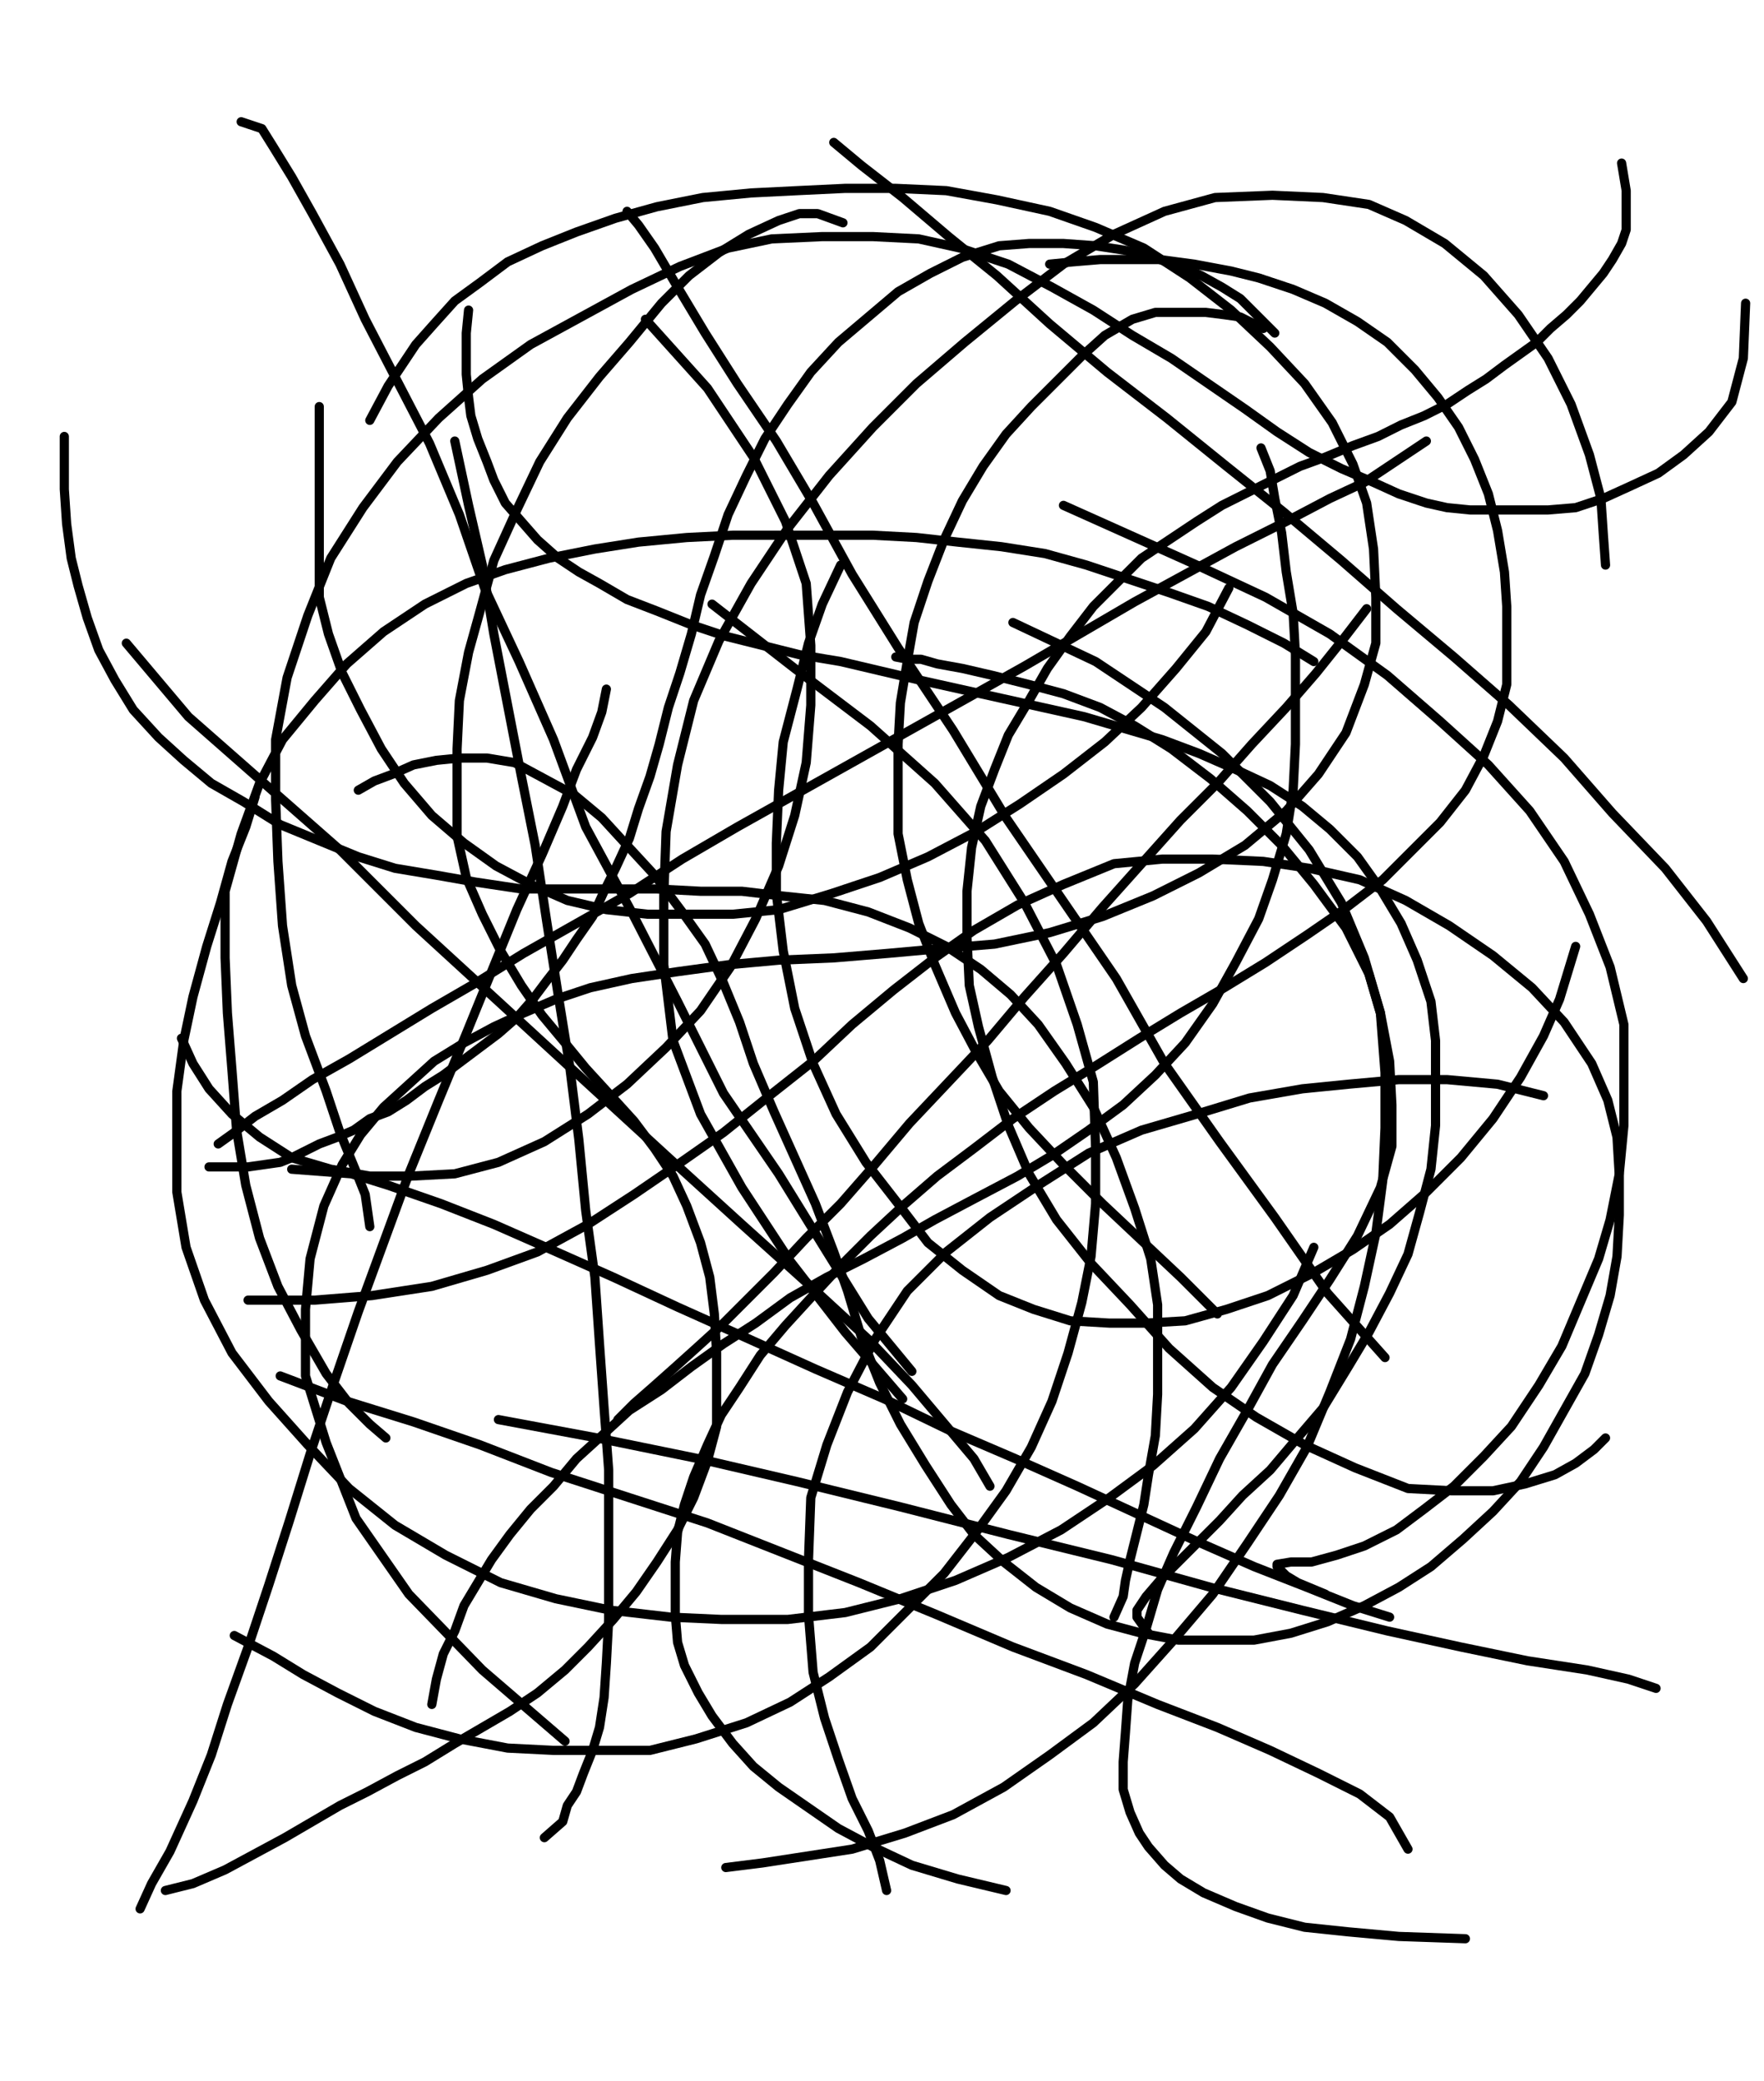 <svg height="906" version="1.1" width="768" xmlns="http://www.w3.org/2000/svg" xmlns:xlink="http://www.w3.org/1999/xlink" style="overflow: hidden; position: relative; -webkit-user-select: text;"><desc style="-webkit-tap-highlight-color: rgba(0, 0, 0, 0); -webkit-user-select: text;">Created with Raphaël 2.2.0</desc><defs style="-webkit-tap-highlight-color: rgba(0, 0, 0, 0); -webkit-user-select: text;"></defs><path fill="none" stroke="#000000" d="M269,618L276,611L284,604L293,596L303,587L314,577L325,566L337,554L351,539L366,524L380,508L396,489L413,471L430,453L446,434L463,415L480,395L497,376L514,357L530,341L545,324L560,308L573,293L585,278L595,265" stroke-opacity="1" stroke-width="4" stroke-linecap="round" stroke-linejoin="round" style="-webkit-tap-highlight-color: rgba(0, 0, 0, 0); stroke-opacity: 1; stroke-linecap: round; stroke-linejoin: round; -webkit-user-select: text;"></path><path fill="none" stroke="#000000" d="M366,246L358,263L352,280L347,300L341,323L339,344L338,367L338,389L341,414L346,439L354,463L364,485L377,506L391,524L404,541L419,553L435,564L450,570L466,575L483,576L499,576L516,575L534,570L552,564L572,554L589,544L605,533L621,519L636,504L650,487L662,469L672,451L679,435L686,412" stroke-opacity="1" stroke-width="4" stroke-linecap="round" stroke-linejoin="round" style="-webkit-tap-highlight-color: rgba(0, 0, 0, 0); stroke-opacity: 1; stroke-linecap: round; stroke-linejoin: round; -webkit-user-select: text;"></path><path fill="none" stroke="#000000" d="M549,195L553,205L555,217L558,232L560,249L563,267L564,285L564,304L564,324L563,344L560,363L554,383L548,400L538,419L528,437L516,454L503,468L489,481L474,492L458,503L443,512L424,522L407,531L393,539L376,548L360,556L344,565L329,576L315,585L301,595L288,605L274,614L262,625L251,635L241,647L231,657L222,668L214,679L208,689L202,699L198,710L193,720L190,731L188,742" stroke-opacity="1" stroke-width="4" stroke-linecap="round" stroke-linejoin="round" style="-webkit-tap-highlight-color: rgba(0, 0, 0, 0); stroke-opacity: 1; stroke-linecap: round; stroke-linejoin: round; -webkit-user-select: text;"></path><path fill="none" stroke="#000000" d="M237,800L245,793L247,786L251,780L254,772L258,762L261,752L263,739L264,724L265,705L265,684L265,662L265,640L263,613L261,585L259,556L255,527L252,496L248,464L243,433L238,401L233,368L227,338L221,307L215,276L210,246L204,220L198,192" stroke-opacity="1" stroke-width="4" stroke-linecap="round" stroke-linejoin="round" style="-webkit-tap-highlight-color: rgba(0, 0, 0, 0); stroke-opacity: 1; stroke-linecap: round; stroke-linejoin: round; -webkit-user-select: text;"></path><path fill="none" stroke="#000000" d="M139,177L139,184L139,192L139,202L139,214L139,228L139,243L139,260L143,276L149,293L157,309L166,326L176,341L188,355L202,367L216,377L231,385L247,392L264,396L282,398L300,398L319,398L339,396L362,389L383,382L404,373L425,362L444,350L463,337L481,323L497,308L512,291L525,275L535,256" stroke-opacity="1" stroke-width="4" stroke-linecap="round" stroke-linejoin="round" style="-webkit-tap-highlight-color: rgba(0, 0, 0, 0); stroke-opacity: 1; stroke-linecap: round; stroke-linejoin: round; -webkit-user-select: text;"></path><path fill="none" stroke="#000000" d="M555,145L550,140L545,135L540,130L532,125L523,120L514,116L502,112L490,109L477,107L463,106L448,106L435,107L419,112L405,119L391,127L378,138L365,149L353,162L343,176L333,191L325,207L317,224L311,242L305,259L301,276L296,293L291,308L287,324L283,338L278,352L274,365L268,378L263,388L258,399L251,409L245,418L238,427L232,435L225,443L217,450L209,456L201,462L193,468L185,473L177,479L169,484L161,487L154,492L147,495L139,498L133,501L127,504L122,506L115,507L108,508L101,508L91,508" stroke-opacity="1" stroke-width="4" stroke-linecap="round" stroke-linejoin="round" style="-webkit-tap-highlight-color: rgba(0, 0, 0, 0); stroke-opacity: 1; stroke-linecap: round; stroke-linejoin: round; -webkit-user-select: text;"></path><path fill="none" stroke="#000000" d="M95,498L102,493L111,486L123,479L136,470L152,461L170,450L188,439L207,428L228,415L251,402L274,389L297,374L321,360L346,346L371,332L396,318L421,304L446,290L470,276L494,262L516,250L538,238L560,227L579,217L594,210L609,200L621,192" stroke-opacity="1" stroke-width="4" stroke-linecap="round" stroke-linejoin="round" style="-webkit-tap-highlight-color: rgba(0, 0, 0, 0); stroke-opacity: 1; stroke-linecap: round; stroke-linejoin: round; -webkit-user-select: text;"></path><path fill="none" stroke="#000000" d="M550,143L540,138L533,137L525,136L515,136L503,136L493,139L481,146L471,155L460,166L449,177L438,189L428,203L419,218L411,235L404,253L398,271L395,288L392,306L391,324L391,344L391,363L395,383L400,402L407,420L416,441L425,458L435,475L448,491L463,507L480,524L497,540L514,556L530,572" stroke-opacity="1" stroke-width="4" stroke-linecap="round" stroke-linejoin="round" style="-webkit-tap-highlight-color: rgba(0, 0, 0, 0); stroke-opacity: 1; stroke-linecap: round; stroke-linejoin: round; -webkit-user-select: text;"></path><path fill="none" stroke="#000000" d="M500,711L495,704L495,701L499,695L505,688L512,681L521,672L531,662L541,651L553,640L564,627L576,613L587,595L596,580L605,563L613,546L618,528L623,509L625,490L625,471L625,453L623,436L617,418L610,402L601,387L591,373L579,361L567,351L553,342L538,335L522,328L506,322L489,317L472,312L454,308L436,304L418,300L400,296L383,292L366,288L348,285L332,281L316,277L301,272L286,266L273,261L261,254L252,249L243,243L234,235L227,227L220,219L215,209L212,201L208,191L205,181L204,173L203,163L203,154L203,145L204,135" stroke-opacity="1" stroke-width="4" stroke-linecap="round" stroke-linejoin="round" style="-webkit-tap-highlight-color: rgba(0, 0, 0, 0); stroke-opacity: 1; stroke-linecap: round; stroke-linejoin: round; -webkit-user-select: text;"></path><path fill="none" stroke="#000000" d="M273,92L278,98L285,108L295,125L307,145L321,167L338,192L354,219L371,250L391,282L415,318L438,356L462,391L486,426L507,463L531,497L555,530L578,563L603,591" stroke-opacity="1" stroke-width="4" stroke-linecap="round" stroke-linejoin="round" style="-webkit-tap-highlight-color: rgba(0, 0, 0, 0); stroke-opacity: 1; stroke-linecap: round; stroke-linejoin: round; -webkit-user-select: text;"></path><path fill="none" stroke="#000000" d="M577,694L565,689L560,686L558,684L556,682L556,681L562,680L571,680L582,677L594,673L608,666L620,657L633,647L646,634L658,621L670,603L680,586L688,567L696,548L701,531L705,511L707,490L707,468L707,446L701,421L692,398L681,375L666,353L648,333L627,314L604,294L579,276L551,260L521,246L492,233L463,220" stroke-opacity="1" stroke-width="4" stroke-linecap="round" stroke-linejoin="round" style="-webkit-tap-highlight-color: rgba(0, 0, 0, 0); stroke-opacity: 1; stroke-linecap: round; stroke-linejoin: round; -webkit-user-select: text;"></path><path fill="none" stroke="#000000" d="M457,115L467,114L479,113L491,113L505,113L520,115L536,118L548,121L563,126L577,132L591,140L604,149L616,161L626,173L635,186L642,200L648,215L652,231L655,249L656,264L656,281L656,298L652,314L646,329L638,344L627,358L615,370L602,383L585,396L569,407L551,419L533,430L514,441L496,452L477,464L459,475L441,487L424,500L408,512L393,525L379,538L366,551L353,565L342,577L331,590L322,604L314,616L308,629L302,643L298,655L295,667L294,680L294,692L294,703L295,715L298,725L304,737L310,747L319,759L328,769L339,778L352,787L365,796L380,804L397,812L417,818L438,823" stroke-opacity="1" stroke-width="4" stroke-linecap="round" stroke-linejoin="round" style="-webkit-tap-highlight-color: rgba(0, 0, 0, 0); stroke-opacity: 1; stroke-linecap: round; stroke-linejoin: round; -webkit-user-select: text;"></path><path fill="none" stroke="#000000" d="M613,805L605,791L592,781L574,772L553,762L530,752L504,742L473,729L441,717L408,703L374,689L341,676L308,663L274,652L240,641L209,629L180,619L151,610L122,599" stroke-opacity="1" stroke-width="4" stroke-linecap="round" stroke-linejoin="round" style="-webkit-tap-highlight-color: rgba(0, 0, 0, 0); stroke-opacity: 1; stroke-linecap: round; stroke-linejoin: round; -webkit-user-select: text;"></path><path fill="none" stroke="#000000" d="M102,712L119,721L132,729L147,737L163,745L181,752L200,757L221,761L241,762L262,762L283,762L303,757L325,750L344,741L361,730L379,717L395,701L411,685L425,667L438,649L449,630L458,610L465,589L471,567L475,547L477,524L477,500L476,471L469,446L460,420L446,393L429,366L407,341L379,316L346,291L310,263" stroke-opacity="1" stroke-width="4" stroke-linecap="round" stroke-linejoin="round" style="-webkit-tap-highlight-color: rgba(0, 0, 0, 0); stroke-opacity: 1; stroke-linecap: round; stroke-linejoin: round; -webkit-user-select: text;"></path><path fill="none" stroke="#000000" d="M156,344L163,340L171,337L180,333L190,331L200,330L212,330L224,332L237,339L250,346L262,356L273,368L285,381L297,397L307,411L315,428L322,445L328,463L337,484L346,504L355,524L363,545L369,562L375,582L383,602L392,620L403,638L414,655L424,668L437,680L451,691L466,700L482,707L497,711L513,714L528,714L546,714L562,711L578,706L594,699L609,691L623,682L637,670L650,658L662,645L672,630L681,614L690,598L696,581L701,564L704,547L705,529L705,512L704,495L700,479L693,463L681,445L667,430L650,416L631,403L612,392L592,383L570,378L550,375L528,374L506,374L485,376L463,385L443,394L424,405L407,417L389,431L371,446L354,462L335,477L315,493L295,507L276,520L256,533L234,545L212,553L188,560L162,564L137,566L108,566" stroke-opacity="1" stroke-width="4" stroke-linecap="round" stroke-linejoin="round" style="-webkit-tap-highlight-color: rgba(0, 0, 0, 0); stroke-opacity: 1; stroke-linecap: round; stroke-linejoin: round; -webkit-user-select: text;"></path><path fill="none" stroke="#000000" d="M127,509L153,511L169,516L192,524L215,533L240,544L267,556L295,569L324,582L355,596L385,609L414,623L442,635L469,647L495,659L521,671L546,682L569,691L589,699L605,704" stroke-opacity="1" stroke-width="4" stroke-linecap="round" stroke-linejoin="round" style="-webkit-tap-highlight-color: rgba(0, 0, 0, 0); stroke-opacity: 1; stroke-linecap: round; stroke-linejoin: round; -webkit-user-select: text;"></path><path fill="none" stroke="#000000" d="M386,823L383,810L378,797L371,783L365,766L359,748L354,728L352,703L352,679L353,652L360,629L369,606L381,583L395,562L412,545L431,530L452,516L474,502L497,492L521,485L544,478L567,474L587,472L609,470L630,470L652,472L672,477" stroke-opacity="1" stroke-width="4" stroke-linecap="round" stroke-linejoin="round" style="-webkit-tap-highlight-color: rgba(0, 0, 0, 0); stroke-opacity: 1; stroke-linecap: round; stroke-linejoin: round; -webkit-user-select: text;"></path><path fill="none" stroke="#000000" d="M699,626L694,631L686,637L677,642L664,646L650,649L632,649L613,648L590,639L568,629L547,617L528,604L509,587L492,568L475,550L460,531L448,511L439,490L432,469L426,447L422,429L421,408L421,388L423,369L427,351L433,335L439,320L448,305L456,291L466,277L476,264L487,253L497,243L509,235L521,227L532,220L544,214L556,208L566,203L577,199L589,194L600,190L610,185L620,181L630,176L639,170L647,165L655,159L662,154L669,149L675,143L682,137L688,131L693,125L698,119L702,113L706,106L708,100L708,93L708,83L706,71" stroke-opacity="1" stroke-width="4" stroke-linecap="round" stroke-linejoin="round" style="-webkit-tap-highlight-color: rgba(0, 0, 0, 0); stroke-opacity: 1; stroke-linecap: round; stroke-linejoin: round; -webkit-user-select: text;"></path><path fill="none" stroke="#000000" d="M363,62L375,72L393,86L413,103L434,120L457,141L482,162L508,182L534,203L559,223L584,244L608,265L633,286L657,307L681,330L702,354L725,378L743,401L759,426" stroke-opacity="1" stroke-width="4" stroke-linecap="round" stroke-linejoin="round" style="-webkit-tap-highlight-color: rgba(0, 0, 0, 0); stroke-opacity: 1; stroke-linecap: round; stroke-linejoin: round; -webkit-user-select: text;"></path><path fill="none" stroke="#000000" d="M699,246L698,232L697,217L692,198L684,176L674,156L661,137L646,120L629,106L612,96L596,89L576,86L554,85L529,86L507,92L485,102L463,115L442,131L420,149L399,167L380,186L361,207L343,230L327,254L313,279L302,305L295,333L290,362L289,390L289,420L293,453L305,485L323,517L344,549L368,580L393,609" stroke-opacity="1" stroke-width="4" stroke-linecap="round" stroke-linejoin="round" style="-webkit-tap-highlight-color: rgba(0, 0, 0, 0); stroke-opacity: 1; stroke-linecap: round; stroke-linejoin: round; -webkit-user-select: text;"></path><path fill="none" stroke="#000000" d="M485,704L489,695L490,688L492,679L495,667L498,655L500,642L503,625L504,607L504,588L504,568L501,548L494,526L486,504L476,482L464,463L452,446L440,433L427,422L412,412L396,404L378,397L359,392L340,390L323,388L305,388L286,387L266,387L247,387L227,387L207,384L190,381L172,378L156,373L139,366L122,359L106,349L92,341L80,331L69,321L58,309L50,296L43,283L38,269L34,255L31,243L29,228L28,213L28,190" stroke-opacity="1" stroke-width="4" stroke-linecap="round" stroke-linejoin="round" style="-webkit-tap-highlight-color: rgba(0, 0, 0, 0); stroke-opacity: 1; stroke-linecap: round; stroke-linejoin: round; -webkit-user-select: text;"></path><path fill="none" stroke="#000000" d="M105,53L114,56L119,64L127,77L136,93L148,115L159,139L173,166L187,193L200,224L211,256L226,288L241,322L255,360L275,397L295,436L315,476L339,511L360,545L378,574L397,597" stroke-opacity="1" stroke-width="4" stroke-linecap="round" stroke-linejoin="round" style="-webkit-tap-highlight-color: rgba(0, 0, 0, 0); stroke-opacity: 1; stroke-linecap: round; stroke-linejoin: round; -webkit-user-select: text;"></path><path fill="none" stroke="#000000" d="M168,626L161,620L152,611L142,598L131,579L121,560L113,539L107,516L103,492L101,466L99,441L98,417L98,388L105,363L113,341L123,322L137,305L151,289L167,275L185,263L203,254L220,248L239,243L259,239L278,236L299,234L319,233L339,233L359,233L380,233L399,234L417,236L436,238L455,241L473,246L491,252L509,258L526,264L543,272L559,280L572,288" stroke-opacity="1" stroke-width="4" stroke-linecap="round" stroke-linejoin="round" style="-webkit-tap-highlight-color: rgba(0, 0, 0, 0); stroke-opacity: 1; stroke-linecap: round; stroke-linejoin: round; -webkit-user-select: text;"></path><path fill="none" stroke="#000000" d="M367,97L356,93L348,93L339,96L326,102L313,110L300,120L288,132L274,149L261,164L247,182L235,201L225,222L215,244L209,266L204,284L200,305L199,326L199,346L199,364L203,382L210,398L218,414L227,429L236,442L246,454L255,465L266,477L276,488L285,500L293,512L299,525L305,541L309,556L311,572L312,589L312,603L312,621L308,636L302,652L295,666L286,680L277,693L267,705L256,717L246,727L234,737L222,745L210,752L198,759L185,767L173,773L160,780L148,786L136,793L124,800L111,807L98,814L84,820L72,823" stroke-opacity="1" stroke-width="4" stroke-linecap="round" stroke-linejoin="round" style="-webkit-tap-highlight-color: rgba(0, 0, 0, 0); stroke-opacity: 1; stroke-linecap: round; stroke-linejoin: round; -webkit-user-select: text;"></path><path fill="none" stroke="#000000" d="M61,831L66,820L74,806L84,784L92,764L99,742L108,717L117,690L126,662L135,633L145,603L156,571L167,541L178,511L191,479L203,450L214,423L225,396L236,372L245,351L251,335L258,321L262,310L264,300" stroke-opacity="1" stroke-width="4" stroke-linecap="round" stroke-linejoin="round" style="-webkit-tap-highlight-color: rgba(0, 0, 0, 0); stroke-opacity: 1; stroke-linecap: round; stroke-linejoin: round; -webkit-user-select: text;"></path><path fill="none" stroke="#000000" d="M111,347L107,360L101,375L96,393L90,412L84,434L80,453L77,475L77,497L77,519L81,543L89,566L101,589L117,610L134,629L152,648L172,664L194,677L218,689L242,696L266,701L292,704L314,705L343,705L368,702L392,696L416,688L439,678L462,666L483,652L502,638L520,622L536,604L550,584L563,564L572,543" stroke-opacity="1" stroke-width="4" stroke-linecap="round" stroke-linejoin="round" style="-webkit-tap-highlight-color: rgba(0, 0, 0, 0); stroke-opacity: 1; stroke-linecap: round; stroke-linejoin: round; -webkit-user-select: text;"></path><path fill="none" stroke="#000000" d="M390,286L395,287L401,287L408,289L419,291L432,294L448,298L463,302L479,308L494,316L510,326L527,339L543,353L558,368L572,385L586,404L596,424L601,441L605,462L606,481L606,499L601,517L591,538L579,557L567,575L554,594L543,614L531,635L521,656L511,676L504,692L499,709L494,724L491,740L490,754L489,767L489,779L492,789L496,798L500,804L507,812L514,818L524,824L538,830L552,835L568,839L587,841L609,843L638,844" stroke-opacity="1" stroke-width="4" stroke-linecap="round" stroke-linejoin="round" style="-webkit-tap-highlight-color: rgba(0, 0, 0, 0); stroke-opacity: 1; stroke-linecap: round; stroke-linejoin: round; -webkit-user-select: text;"></path><path fill="none" stroke="#000000" d="M721,735L709,731L691,727L665,723L636,717L604,710L567,701L527,691L484,679L439,668L392,656L347,645L304,635L260,626L217,618" stroke-opacity="1" stroke-width="4" stroke-linecap="round" stroke-linejoin="round" style="-webkit-tap-highlight-color: rgba(0, 0, 0, 0); stroke-opacity: 1; stroke-linecap: round; stroke-linejoin: round; -webkit-user-select: text;"></path><path fill="none" stroke="#000000" d="M316,813L332,811L371,805L394,798L415,790L437,778L457,764L476,750L494,733L511,714L528,694L543,672L557,651L569,630L579,606L588,583L594,560L599,537L602,514L603,491L603,467L601,441L594,417L584,393L570,370L553,349L532,328L507,308L477,288L441,271" stroke-opacity="1" stroke-width="4" stroke-linecap="round" stroke-linejoin="round" style="-webkit-tap-highlight-color: rgba(0, 0, 0, 0); stroke-opacity: 1; stroke-linecap: round; stroke-linejoin: round; -webkit-user-select: text;"></path><path fill="none" stroke="#000000" d="M161,183L169,168L175,159L181,150L189,141L198,131L209,123L221,114L236,107L251,101L268,95L286,90L306,86L327,84L347,83L368,82L390,82L412,83L434,87L457,92L477,99L498,108L518,121L536,135L553,151L568,167L580,184L589,202L595,219L598,239L599,260L599,280L594,298L586,319L574,337L560,353L542,368L522,380L502,390L480,399L457,406L433,411L409,413L387,415L363,417L339,418L317,420L295,423L275,426L257,430L242,435L228,441L215,447L202,454L189,462L178,472L167,482L157,494L149,507L141,525L135,548L133,570L133,599L142,628L155,661L178,694L210,727L246,758" stroke-opacity="1" stroke-width="4" stroke-linecap="round" stroke-linejoin="round" style="-webkit-tap-highlight-color: rgba(0, 0, 0, 0); stroke-opacity: 1; stroke-linecap: round; stroke-linejoin: round; -webkit-user-select: text;"></path><path fill="none" stroke="#000000" d="M431,647L424,635L397,603L378,583L353,560L323,533L290,503L254,470L217,436L181,403L148,370L115,341L82,312L55,280" stroke-opacity="1" stroke-width="4" stroke-linecap="round" stroke-linejoin="round" style="-webkit-tap-highlight-color: rgba(0, 0, 0, 0); stroke-opacity: 1; stroke-linecap: round; stroke-linejoin: round; -webkit-user-select: text;"></path><path fill="none" stroke="#000000" d="M79,452L84,463L91,474L101,485L113,495L127,504L144,509L161,512L179,512L198,511L217,506L237,497L256,485L273,472L290,456L305,440L318,421L329,400L339,377L346,355L351,332L353,307L353,281L351,254L342,227L328,199L308,169L281,139" stroke-opacity="1" stroke-width="4" stroke-linecap="round" stroke-linejoin="round" style="-webkit-tap-highlight-color: rgba(0, 0, 0, 0); stroke-opacity: 1; stroke-linecap: round; stroke-linejoin: round; -webkit-user-select: text;"></path><path fill="none" stroke="#000000" d="M161,534L159,520L155,510L148,493L142,475L133,451L127,429L123,403L121,375L120,348L120,322L125,295L134,268L144,243L158,221L173,201L191,182L210,165L231,150L253,138L275,126L296,116L317,108L336,104L358,103L380,103L400,104L418,108L439,115L458,125L476,135L493,146L510,156L526,167L542,178L556,188L570,197L584,204L598,210L609,215L621,219L630,221L640,222L650,222L661,222L674,222L686,221L698,217L709,212L722,206L733,198L744,188L754,175L759,156L760,132" stroke-opacity="1" stroke-width="4" stroke-linecap="round" stroke-linejoin="round" style="-webkit-tap-highlight-color: rgba(0, 0, 0, 0); stroke-opacity: 1; stroke-linecap: round; stroke-linejoin: round; -webkit-user-select: text;"></path></svg>